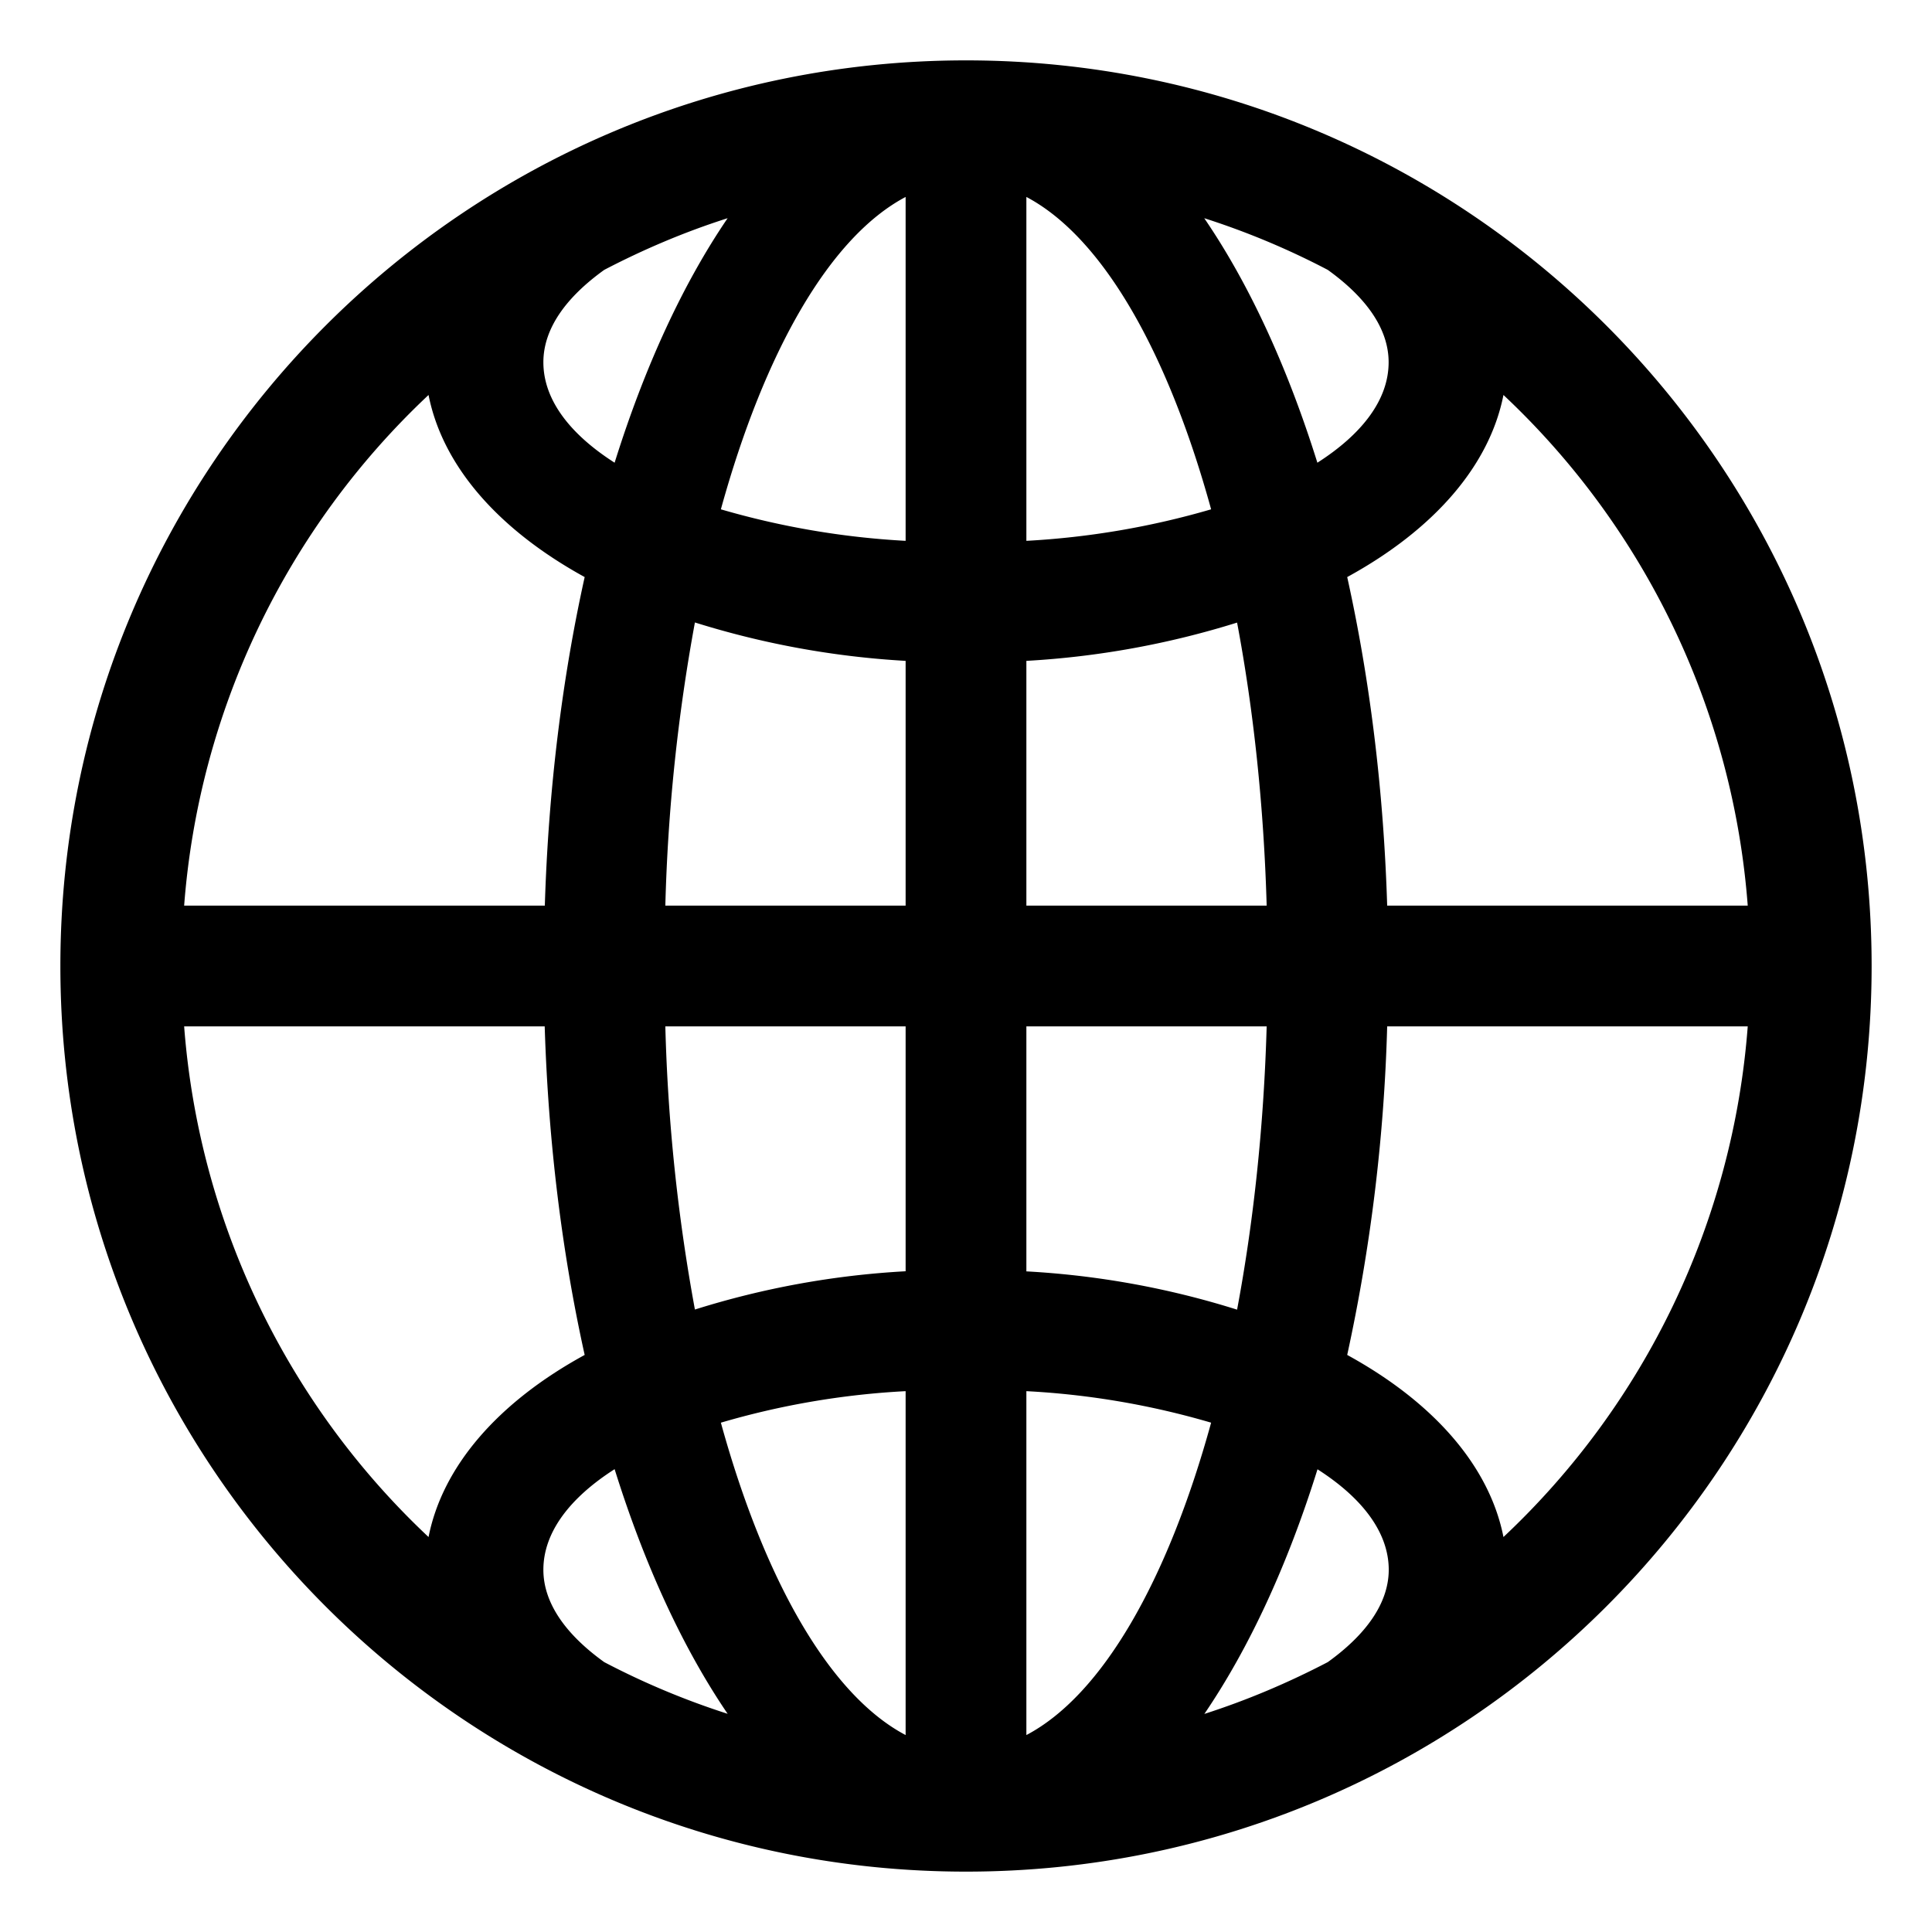 <?xml version="1.0" standalone="no"?><!DOCTYPE svg PUBLIC "-//W3C//DTD SVG 1.1//EN" "http://www.w3.org/Graphics/SVG/1.1/DTD/svg11.dtd"><svg t="1594624062649" class="icon" viewBox="0 0 1024 1024" version="1.1" xmlns="http://www.w3.org/2000/svg" p-id="2859" xmlns:xlink="http://www.w3.org/1999/xlink" width="74" height="74"><defs><style type="text/css">html, * { user-select: text !important; }
</style></defs><path d="M512 32C246.912 32 32 246.848 32 512s214.912 480 480 480c265.152 0 480-214.848 480-480S777.152 32 512 32zM320.256 143.04c20.864-10.88 42.688-20.16 65.408-27.392-23.616 34.624-43.968 78.656-59.904 129.6C301.952 230.016 288 211.776 288 192c0-17.984 12.224-34.56 32.256-48.96z m-93.12 66.304c7.424 37.568 36.864 71.296 82.752 96.512-11.84 53.376-19.2 112.064-21.12 174.144H97.6a414.464 414.464 0 0 1 129.536-270.656z m0 605.312A414.464 414.464 0 0 1 97.6 544h191.104c1.92 62.08 9.344 120.768 21.184 174.144-45.888 25.088-75.328 58.944-82.752 96.512z m93.12 66.304C300.224 866.56 288 849.92 288 832c0-19.776 13.952-38.08 37.76-53.312 15.936 51.008 36.288 94.976 59.904 129.664a411.392 411.392 0 0 1-65.408-27.392zM480 919.616c-40.192-21.184-74.816-81.856-97.92-165.568A425.536 425.536 0 0 1 480 737.344v182.272z m0-245.824a454.592 454.592 0 0 0-111.68 20.288A966.4 966.4 0 0 1 352.64 544H480v129.792zM480 480H352.64a966.4 966.4 0 0 1 15.68-150.08A460.608 460.608 0 0 0 480 350.272V480z m0-193.344a432.512 432.512 0 0 1-97.92-16.704c23.104-83.712 57.728-144.32 97.92-165.568v182.272z m316.864-77.312A414.08 414.08 0 0 1 926.336 480H735.232c-1.92-62.08-9.344-120.768-21.184-174.144 45.952-25.152 75.392-58.944 82.816-96.512z m-93.12-66.304C723.776 157.44 736 174.016 736 192c0 19.776-13.952 38.016-37.76 53.248-15.936-50.944-36.288-94.976-59.968-129.6a409.6 409.6 0 0 1 65.472 27.392zM544 104.384c40.256 21.248 74.88 81.856 97.92 165.568A432.512 432.512 0 0 1 544 286.656V104.384z m0 245.888a460.096 460.096 0 0 0 111.68-20.288c8.64 45.888 14.144 96.448 15.68 150.016H544V350.272zM544 544h127.36c-1.536 53.568-7.04 104.128-15.68 150.144A454.016 454.016 0 0 0 544 673.856V544z m0 375.616V737.344a425.536 425.536 0 0 1 97.92 16.704C618.88 837.76 584.256 898.432 544 919.616z m159.744-38.656c-20.864 10.88-42.688 20.16-65.408 27.456 23.616-34.688 44.032-78.656 59.968-129.664 23.808 15.232 37.76 33.536 37.76 53.312-0.064 17.856-12.288 34.496-32.32 48.896z m93.12-66.304c-7.424-37.568-36.928-71.36-82.816-96.512A936.96 936.96 0 0 0 735.232 544h191.104a414.08 414.08 0 0 1-129.472 270.656z" p-id="2860"></path></svg>